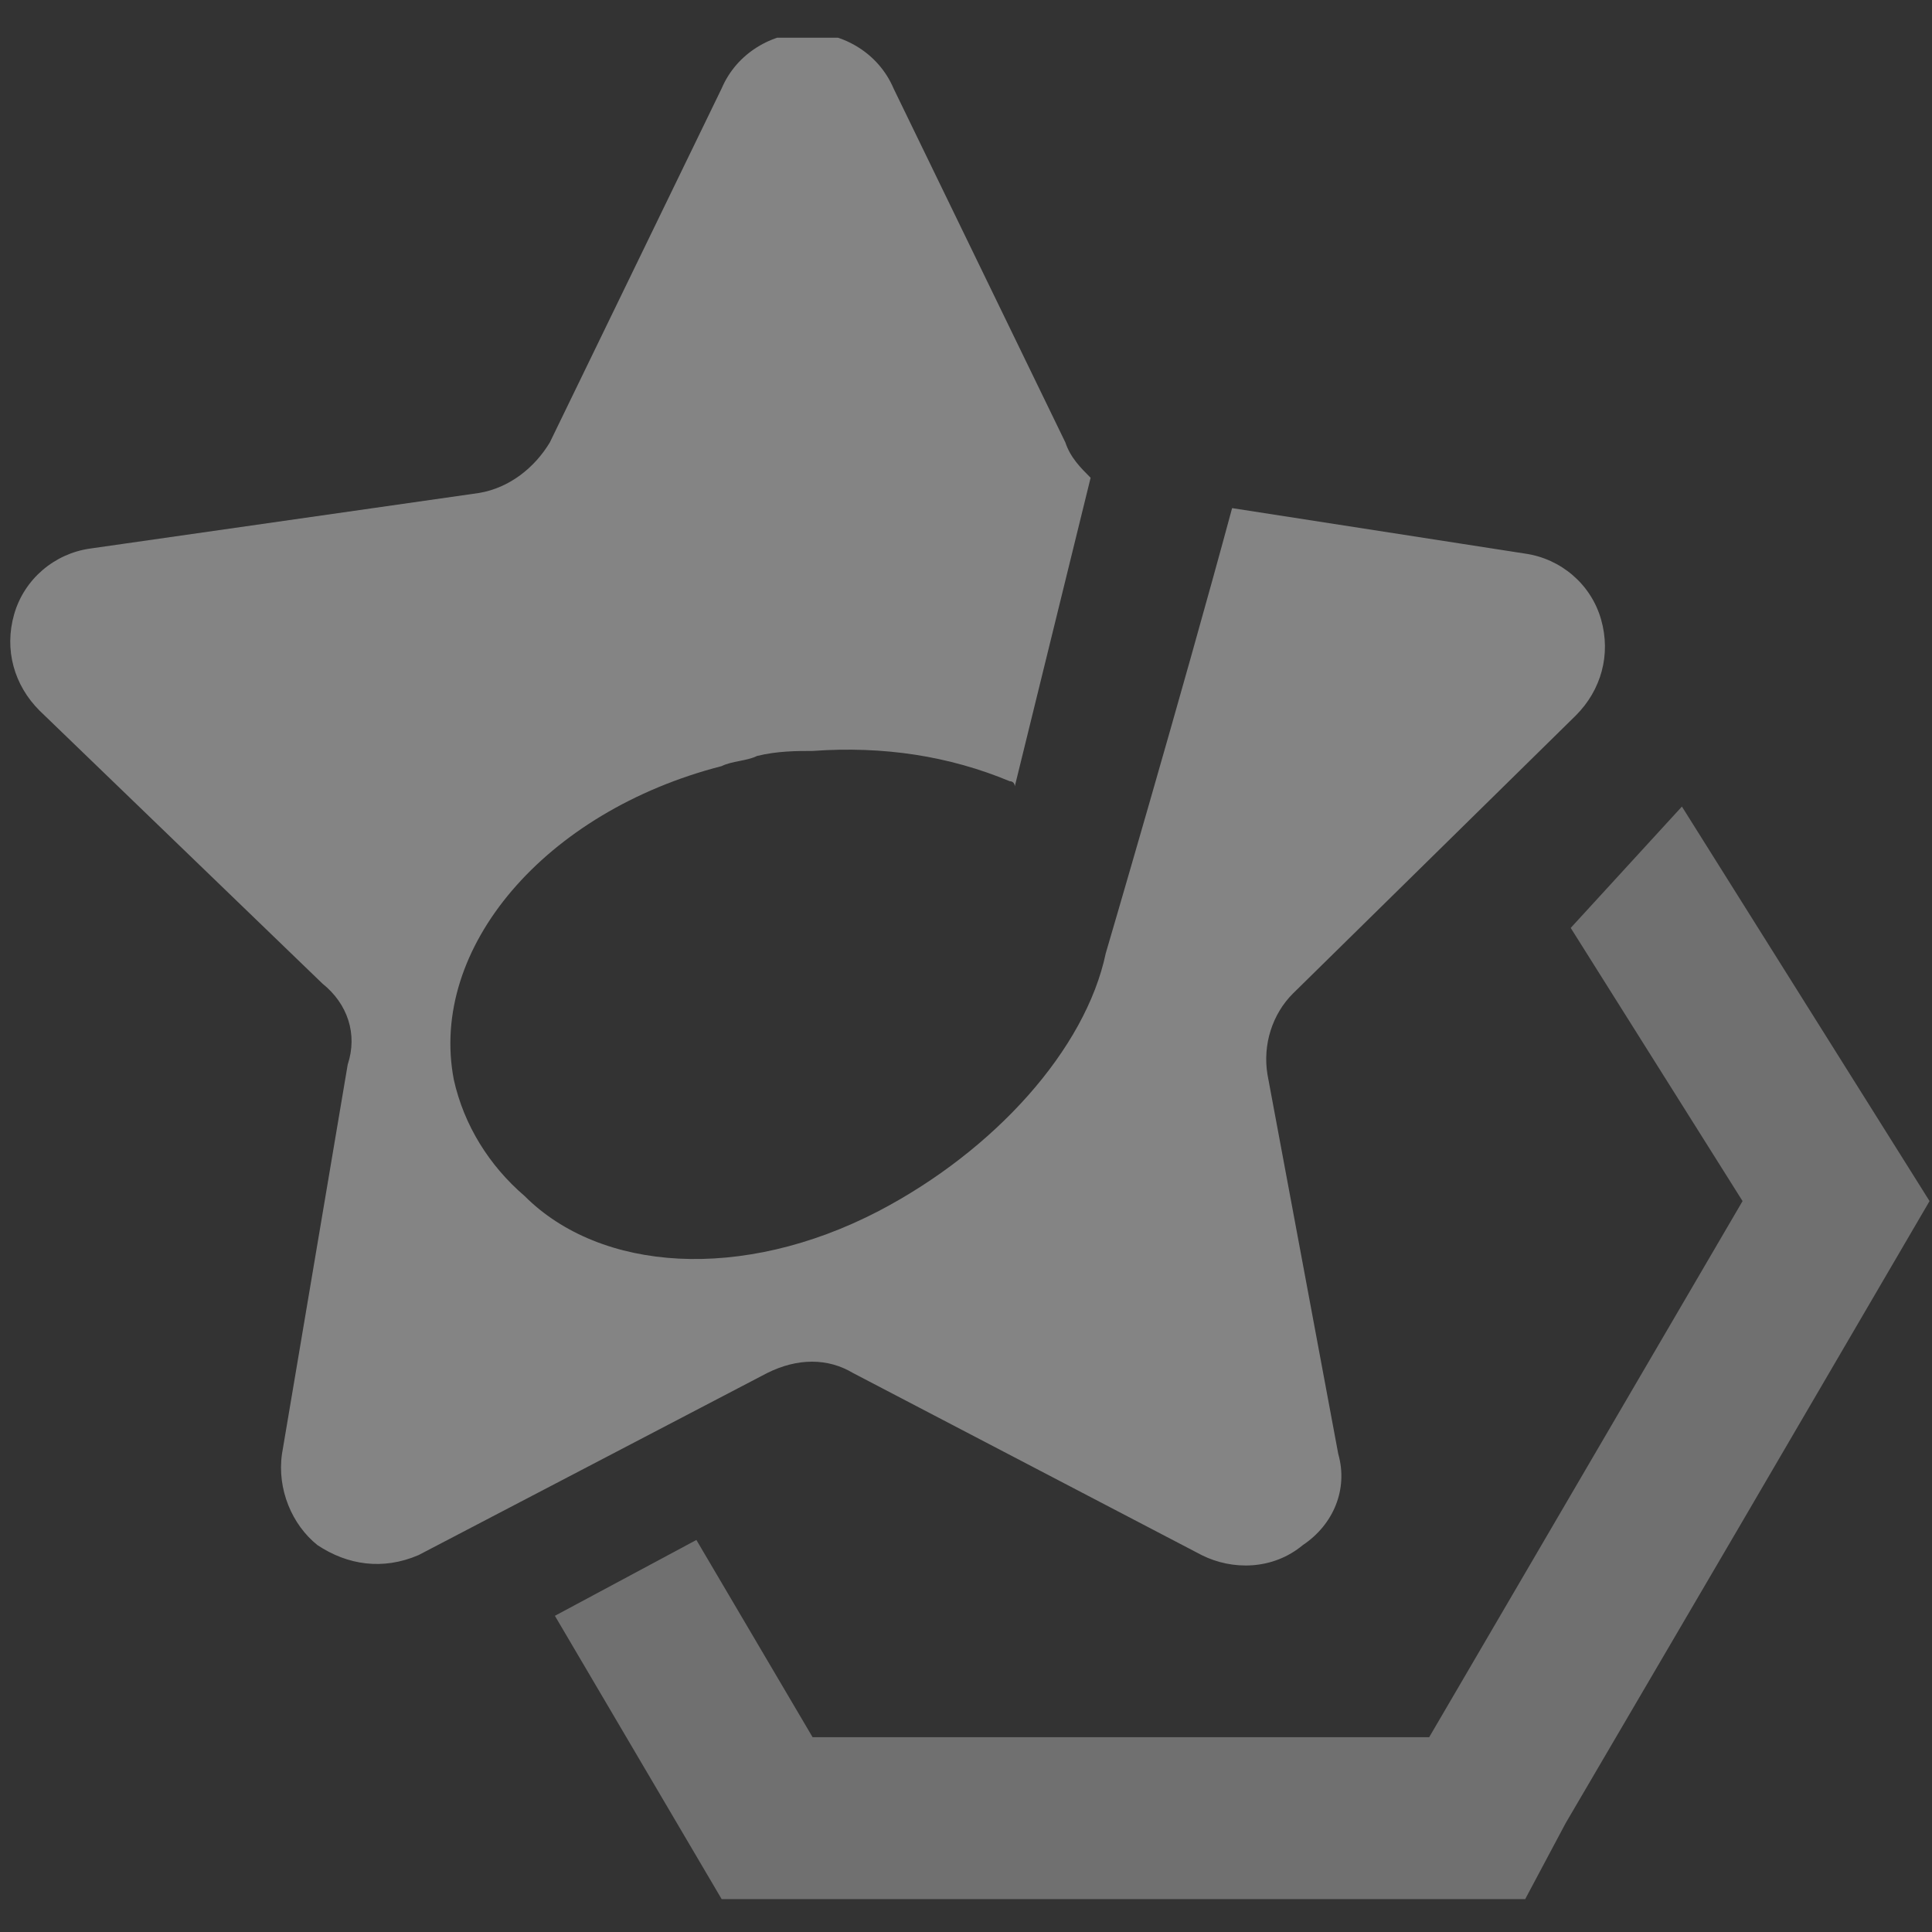 <svg width="38" height="38" viewBox="0 0 38 38" fill="none" xmlns="http://www.w3.org/2000/svg">
<rect x="0" y="0" width="38" height="38" fill="#333333" stroke="none"/>
<g clip-path="url(#clip0_90_148)">
<path d="M30.994 14.073C31.491 13.576 31.69 12.879 31.491 12.183C31.292 11.486 30.696 10.989 30 10.889L24.234 9.994C23.24 13.675 21.749 18.749 21.749 18.749C21.352 20.639 19.562 22.629 17.276 23.823C14.592 25.215 11.809 25.017 10.318 23.524C9.622 22.927 9.125 22.131 8.926 21.236C8.429 18.649 10.715 15.963 14.195 15.068C14.393 14.968 14.692 14.968 14.89 14.869C15.288 14.77 15.686 14.77 15.984 14.77C17.375 14.67 18.668 14.869 19.861 15.366C19.96 15.366 19.96 15.466 19.96 15.466L21.451 9.397C21.252 9.198 21.053 8.999 20.954 8.701L17.574 1.737C17.276 1.04 16.58 0.643 15.884 0.643C15.189 0.643 14.493 1.04 14.195 1.737L10.815 8.701C10.517 9.198 10.02 9.596 9.423 9.696L1.769 10.79C1.073 10.889 0.477 11.387 0.278 12.083C0.079 12.78 0.278 13.476 0.775 13.974L6.342 19.346C6.839 19.744 7.037 20.341 6.839 20.938L5.546 28.598C5.447 29.294 5.745 29.991 6.242 30.389C6.839 30.787 7.534 30.886 8.23 30.588L15.089 27.006C15.686 26.708 16.282 26.708 16.779 27.006L23.638 30.588C24.234 30.886 25.03 30.886 25.626 30.389C26.223 29.991 26.521 29.294 26.322 28.598L24.93 21.137C24.831 20.54 25.03 19.943 25.427 19.545L30.994 14.073Z" fill="#848484"/>
<path opacity="0.3" d="M33.081 15.864L30.894 18.251L34.274 23.624L28.11 34.169H24.433H15.983L13.697 30.289L10.914 31.781L14.194 37.353H29.999L30.794 35.86L34.174 30.09L37.952 23.624L33.081 15.864Z" fill="white"/>
</g>
<defs>
<clipPath id="clip0_90_148">
<rect width="37.873" height="36.611" fill="white" transform="translate(0.079 0.742)"/>
</clipPath>
</defs>
</svg>
